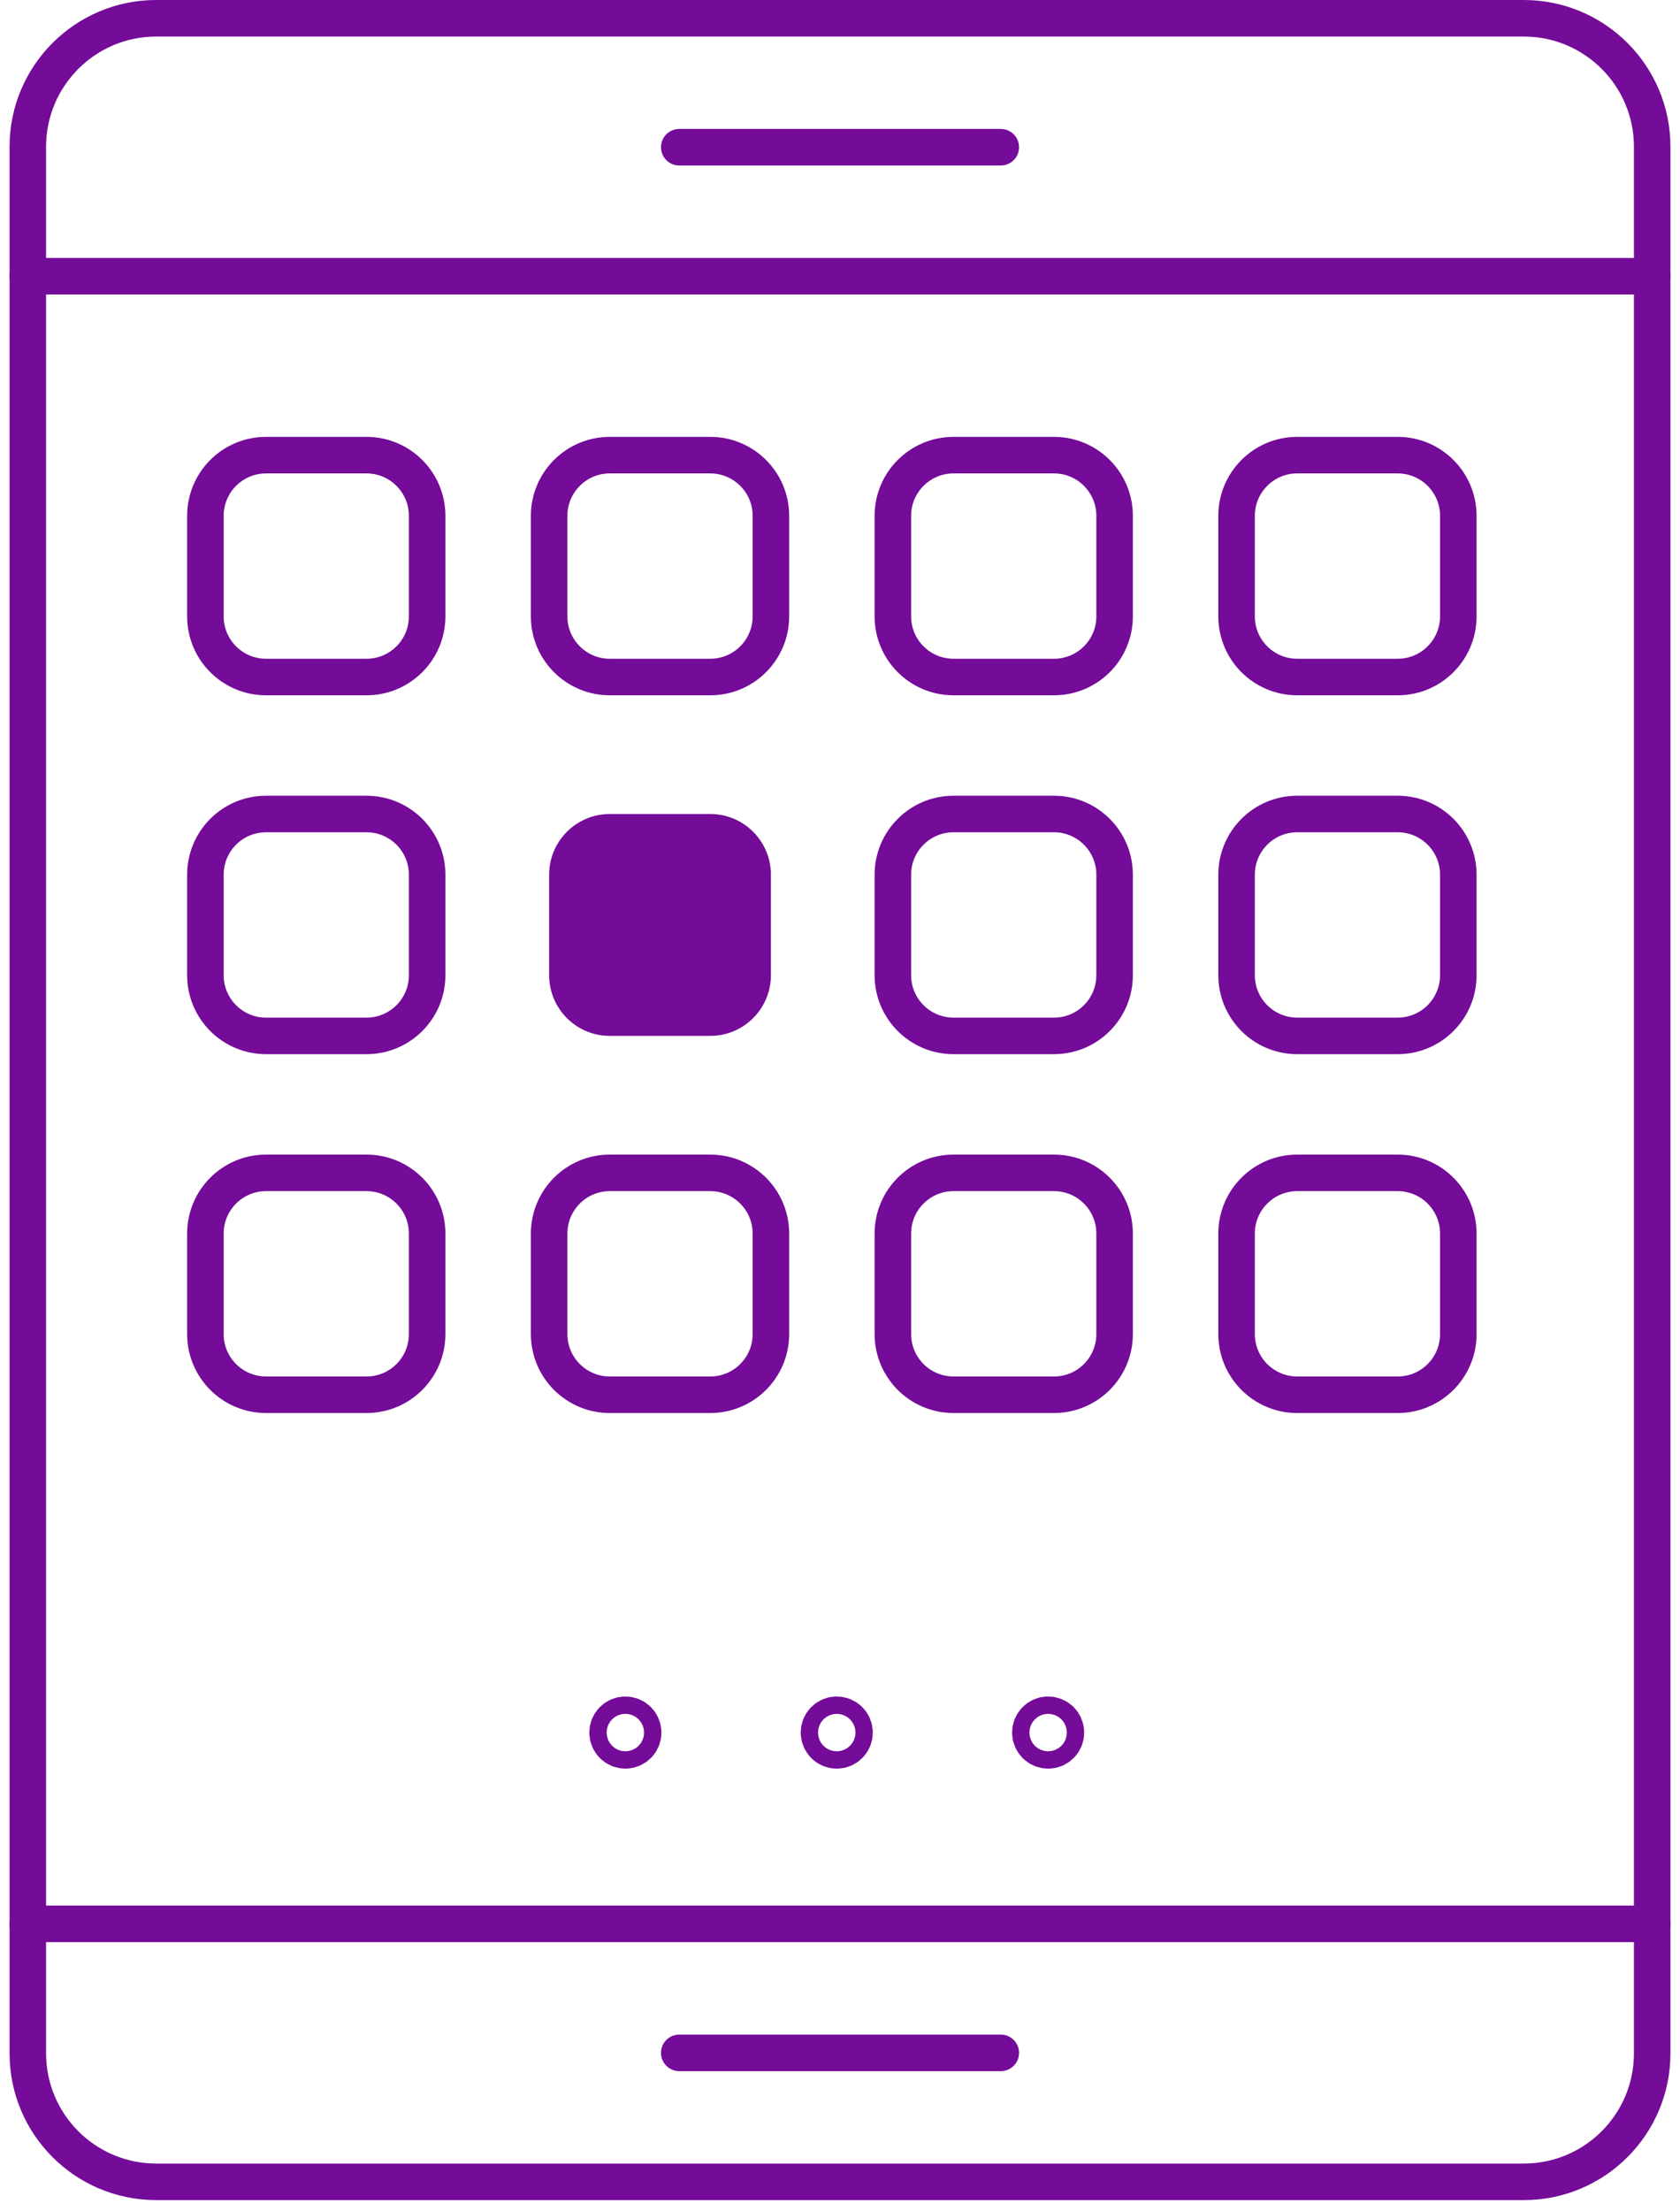 <svg width="92" height="121" viewBox="0 0 92 121" fill="none" xmlns="http://www.w3.org/2000/svg">
<path d="M37.197 8.057H54.805" stroke="#740B99" stroke-width="2" stroke-miterlimit="10" stroke-linecap="round" stroke-linejoin="round"/>
<path d="M83.444 119.402H8.556C4.672 119.402 1.523 116.253 1.523 112.37V8.033C1.523 4.149 4.673 1 8.556 1H83.444C87.329 1 90.477 4.149 90.477 8.033V112.37C90.477 116.254 87.329 119.402 83.444 119.402Z" stroke="#740B99" stroke-width="2" stroke-miterlimit="10" stroke-linecap="round" stroke-linejoin="round"/>
<path d="M37.197 112.344H54.805" stroke="#740B99" stroke-width="2" stroke-miterlimit="10" stroke-linecap="round" stroke-linejoin="round"/>
<path d="M1.523 15.117H90.477" stroke="#740B99" stroke-width="2" stroke-miterlimit="10" stroke-linecap="round" stroke-linejoin="round"/>
<path d="M90.477 105.285H1.523" stroke="#740B99" stroke-width="2" stroke-miterlimit="10" stroke-linecap="round" stroke-linejoin="round"/>
<path d="M20.07 37.051H14.569C12.735 37.051 11.248 35.564 11.248 33.731V28.229C11.248 26.395 12.735 24.908 14.569 24.908H20.07C21.904 24.908 23.391 26.395 23.391 28.229V33.731C23.391 35.564 21.904 37.051 20.07 37.051Z" stroke="#740B99" stroke-width="2" stroke-miterlimit="10" stroke-linecap="round" stroke-linejoin="round"/>
<path d="M38.895 37.051H33.393C31.559 37.051 30.072 35.564 30.072 33.731V28.229C30.072 26.395 31.559 24.908 33.393 24.908H38.895C40.728 24.908 42.216 26.395 42.216 28.229V33.731C42.216 35.564 40.728 37.051 38.895 37.051Z" stroke="#740B99" stroke-width="2" stroke-miterlimit="10" stroke-linecap="round" stroke-linejoin="round"/>
<path d="M57.717 37.051H52.215C50.382 37.051 48.895 35.564 48.895 33.731V28.229C48.895 26.395 50.382 24.908 52.215 24.908H57.717C59.551 24.908 61.038 26.395 61.038 28.229V33.731C61.038 35.564 59.552 37.051 57.717 37.051Z" stroke="#740B99" stroke-width="2" stroke-miterlimit="10" stroke-linecap="round" stroke-linejoin="round"/>
<path d="M76.539 37.051H71.038C69.204 37.051 67.717 35.564 67.717 33.731V28.229C67.717 26.395 69.204 24.908 71.038 24.908H76.539C78.373 24.908 79.86 26.395 79.86 28.229V33.731C79.86 35.564 78.373 37.051 76.539 37.051Z" stroke="#740B99" stroke-width="2" stroke-miterlimit="10" stroke-linecap="round" stroke-linejoin="round"/>
<path d="M20.07 56.69H14.569C12.735 56.69 11.248 55.203 11.248 53.369V47.868C11.248 46.034 12.735 44.547 14.569 44.547H20.07C21.904 44.547 23.391 46.034 23.391 47.868V53.369C23.391 55.203 21.904 56.69 20.07 56.69Z" stroke="#740B99" stroke-width="2" stroke-miterlimit="10" stroke-linecap="round" stroke-linejoin="round"/>
<path d="M38.895 56.69H33.393C31.559 56.69 30.072 55.203 30.072 53.369V47.868C30.072 46.034 31.559 44.547 33.393 44.547H38.895C40.728 44.547 42.216 46.034 42.216 47.868V53.369C42.216 55.203 40.728 56.69 38.895 56.69Z" fill="#740B99"/>
<path d="M57.717 56.69H52.215C50.382 56.69 48.895 55.203 48.895 53.369V47.868C48.895 46.034 50.382 44.547 52.215 44.547H57.717C59.551 44.547 61.038 46.034 61.038 47.868V53.369C61.038 55.203 59.552 56.69 57.717 56.69Z" stroke="#740B99" stroke-width="2" stroke-miterlimit="10" stroke-linecap="round" stroke-linejoin="round"/>
<path d="M76.539 56.69H71.038C69.204 56.69 67.717 55.203 67.717 53.369V47.868C67.717 46.034 69.204 44.547 71.038 44.547H76.539C78.373 44.547 79.86 46.034 79.86 47.868V53.369C79.86 55.203 78.373 56.69 76.539 56.69Z" stroke="#740B99" stroke-width="2" stroke-miterlimit="10" stroke-linecap="round" stroke-linejoin="round"/>
<path d="M20.07 76.329H14.569C12.735 76.329 11.248 74.842 11.248 73.008V67.506C11.248 65.673 12.735 64.186 14.569 64.186H20.07C21.904 64.186 23.391 65.673 23.391 67.506V73.008C23.391 74.842 21.904 76.329 20.07 76.329Z" stroke="#740B99" stroke-width="2" stroke-miterlimit="10" stroke-linecap="round" stroke-linejoin="round"/>
<path d="M38.895 76.329H33.393C31.559 76.329 30.072 74.842 30.072 73.008V67.506C30.072 65.673 31.559 64.186 33.393 64.186H38.895C40.728 64.186 42.216 65.673 42.216 67.506V73.008C42.216 74.842 40.728 76.329 38.895 76.329Z" stroke="#740B99" stroke-width="2" stroke-miterlimit="10" stroke-linecap="round" stroke-linejoin="round"/>
<path d="M57.717 76.329H52.215C50.382 76.329 48.895 74.842 48.895 73.008V67.506C48.895 65.673 50.382 64.186 52.215 64.186H57.717C59.551 64.186 61.038 65.673 61.038 67.506V73.008C61.038 74.842 59.552 76.329 57.717 76.329Z" stroke="#740B99" stroke-width="2" stroke-miterlimit="10" stroke-linecap="round" stroke-linejoin="round"/>
<path d="M76.539 76.329H71.038C69.204 76.329 67.717 74.842 67.717 73.008V67.506C67.717 65.673 69.204 64.186 71.038 64.186H76.539C78.373 64.186 79.86 65.673 79.86 67.506V73.008C79.86 74.842 78.373 76.329 76.539 76.329Z" stroke="#740B99" stroke-width="2" stroke-miterlimit="10" stroke-linecap="round" stroke-linejoin="round"/>
<path d="M34.246 95.29C34.508 95.29 34.72 95.078 34.72 94.816C34.72 94.554 34.508 94.342 34.246 94.342C33.984 94.342 33.772 94.554 33.772 94.816C33.772 95.078 33.984 95.29 34.246 95.29Z" stroke="#740B99" stroke-width="3" stroke-miterlimit="10" stroke-linecap="round" stroke-linejoin="round"/>
<path d="M45.822 95.29C46.084 95.29 46.296 95.078 46.296 94.816C46.296 94.554 46.084 94.342 45.822 94.342C45.56 94.342 45.348 94.554 45.348 94.816C45.348 95.078 45.56 95.29 45.822 95.29Z" stroke="#740B99" stroke-width="3" stroke-miterlimit="10" stroke-linecap="round" stroke-linejoin="round"/>
<path d="M57.398 95.29C57.66 95.29 57.872 95.078 57.872 94.816C57.872 94.554 57.66 94.342 57.398 94.342C57.136 94.342 56.924 94.554 56.924 94.816C56.924 95.078 57.136 95.29 57.398 95.29Z" stroke="#740B99" stroke-width="3" stroke-miterlimit="10" stroke-linecap="round" stroke-linejoin="round"/>
</svg>

